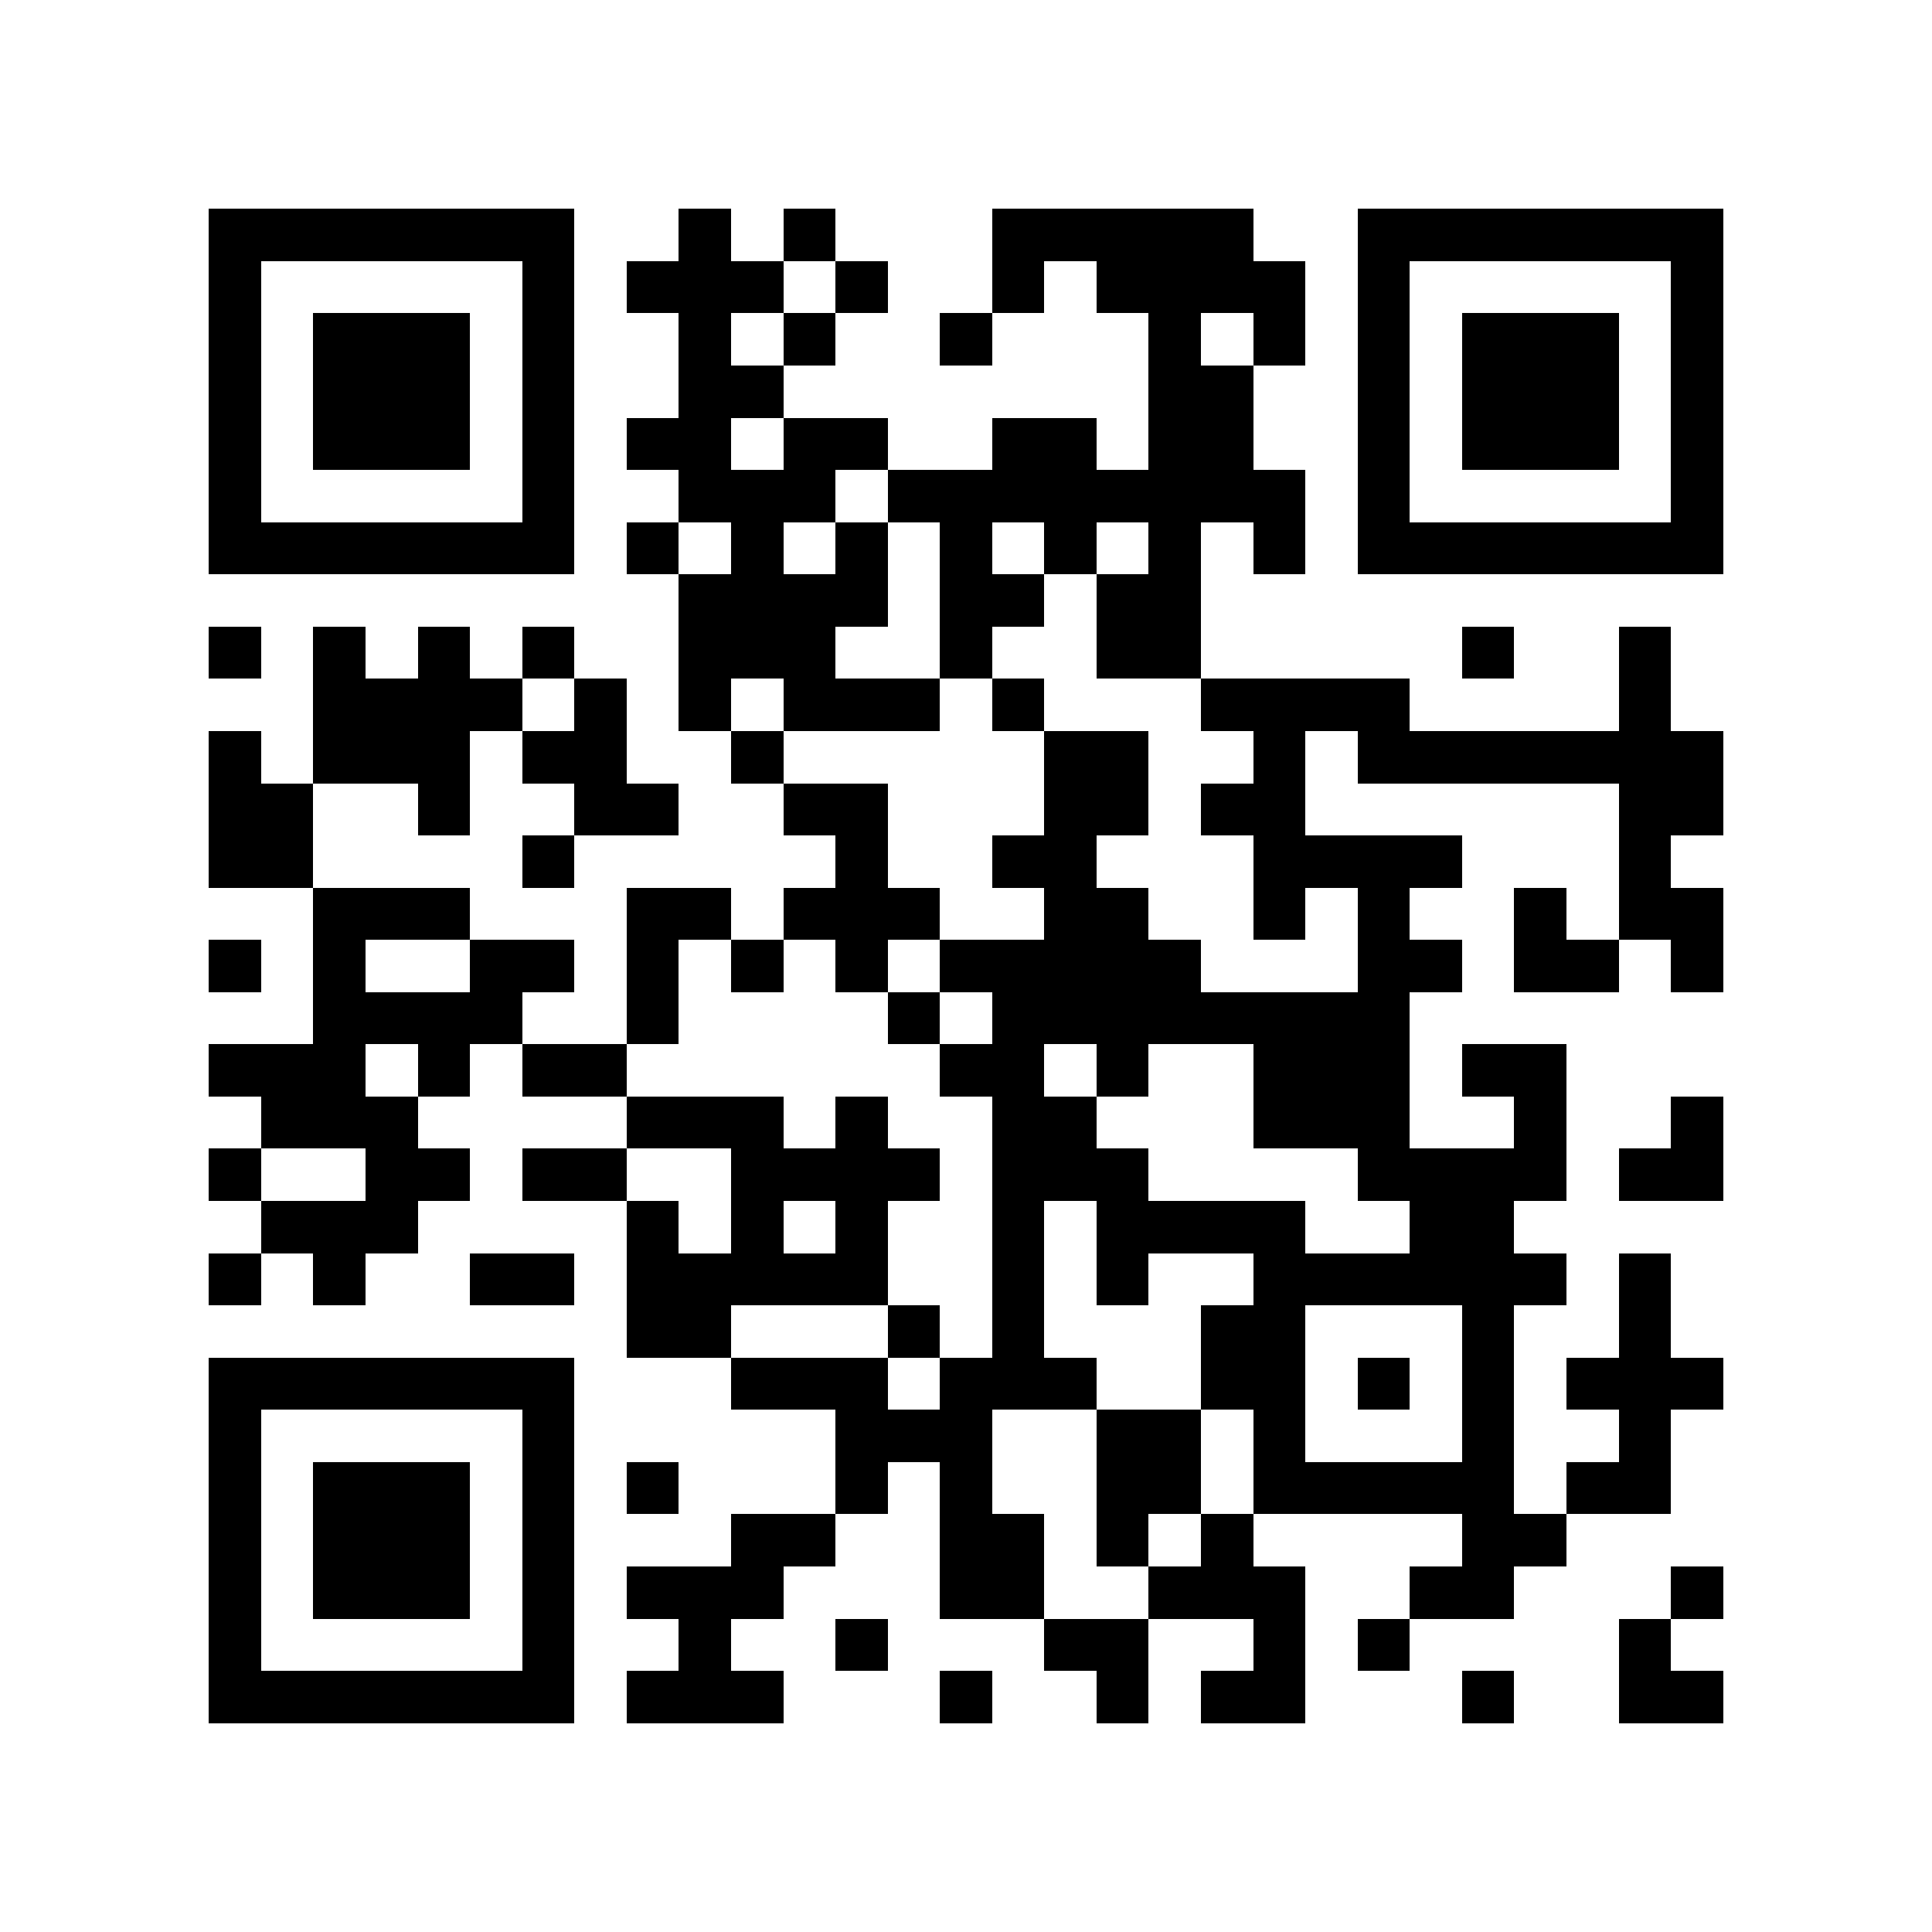 <?xml version="1.0" encoding="utf-8"?><!DOCTYPE svg PUBLIC "-//W3C//DTD SVG 1.1//EN" "http://www.w3.org/Graphics/SVG/1.1/DTD/svg11.dtd"><svg xmlns="http://www.w3.org/2000/svg" viewBox="0 0 37 37" shape-rendering="crispEdges"><path fill="#ffffff" d="M0 0h37v37H0z"/><path stroke="#000000" d="M4 4.5h7m2 0h1m1 0h1m3 0h5m2 0h7M4 5.5h1m5 0h1m1 0h3m1 0h1m2 0h1m1 0h4m1 0h1m5 0h1M4 6.5h1m1 0h3m1 0h1m2 0h1m1 0h1m2 0h1m3 0h1m1 0h1m1 0h1m1 0h3m1 0h1M4 7.5h1m1 0h3m1 0h1m2 0h2m7 0h2m2 0h1m1 0h3m1 0h1M4 8.5h1m1 0h3m1 0h1m1 0h2m1 0h2m2 0h2m1 0h2m2 0h1m1 0h3m1 0h1M4 9.5h1m5 0h1m2 0h3m1 0h8m1 0h1m5 0h1M4 10.5h7m1 0h1m1 0h1m1 0h1m1 0h1m1 0h1m1 0h1m1 0h1m1 0h7M13 11.5h4m1 0h2m1 0h2M4 12.5h1m1 0h1m1 0h1m1 0h1m2 0h3m2 0h1m2 0h2m5 0h1m2 0h1M6 13.5h4m1 0h1m1 0h1m1 0h3m1 0h1m3 0h4m4 0h1M4 14.5h1m1 0h3m1 0h2m2 0h1m5 0h2m2 0h1m1 0h7M4 15.5h2m2 0h1m2 0h2m2 0h2m3 0h2m1 0h2m6 0h2M4 16.5h2m4 0h1m5 0h1m2 0h2m3 0h4m3 0h1M6 17.5h3m3 0h2m1 0h3m2 0h2m2 0h1m1 0h1m2 0h1m1 0h2M4 18.5h1m1 0h1m2 0h2m1 0h1m1 0h1m1 0h1m1 0h5m3 0h2m1 0h2m1 0h1M6 19.5h4m2 0h1m4 0h1m1 0h8M4 20.5h3m1 0h1m1 0h2m6 0h2m1 0h1m2 0h3m1 0h2M5 21.5h3m4 0h3m1 0h1m2 0h2m3 0h3m2 0h1m2 0h1M4 22.5h1m2 0h2m1 0h2m2 0h4m1 0h3m4 0h4m1 0h2M5 23.5h3m4 0h1m1 0h1m1 0h1m2 0h1m1 0h4m2 0h2M4 24.5h1m1 0h1m2 0h2m1 0h5m2 0h1m1 0h1m2 0h6m1 0h1M12 25.5h2m3 0h1m1 0h1m3 0h2m3 0h1m2 0h1M4 26.5h7m3 0h3m1 0h3m2 0h2m1 0h1m1 0h1m1 0h3M4 27.5h1m5 0h1m5 0h3m2 0h2m1 0h1m3 0h1m2 0h1M4 28.5h1m1 0h3m1 0h1m1 0h1m3 0h1m1 0h1m2 0h2m1 0h5m1 0h2M4 29.5h1m1 0h3m1 0h1m3 0h2m2 0h2m1 0h1m1 0h1m4 0h2M4 30.5h1m1 0h3m1 0h1m1 0h3m3 0h2m2 0h3m2 0h2m3 0h1M4 31.5h1m5 0h1m2 0h1m2 0h1m3 0h2m2 0h1m1 0h1m4 0h1M4 32.5h7m1 0h3m3 0h1m2 0h1m1 0h2m3 0h1m2 0h2"/></svg>
